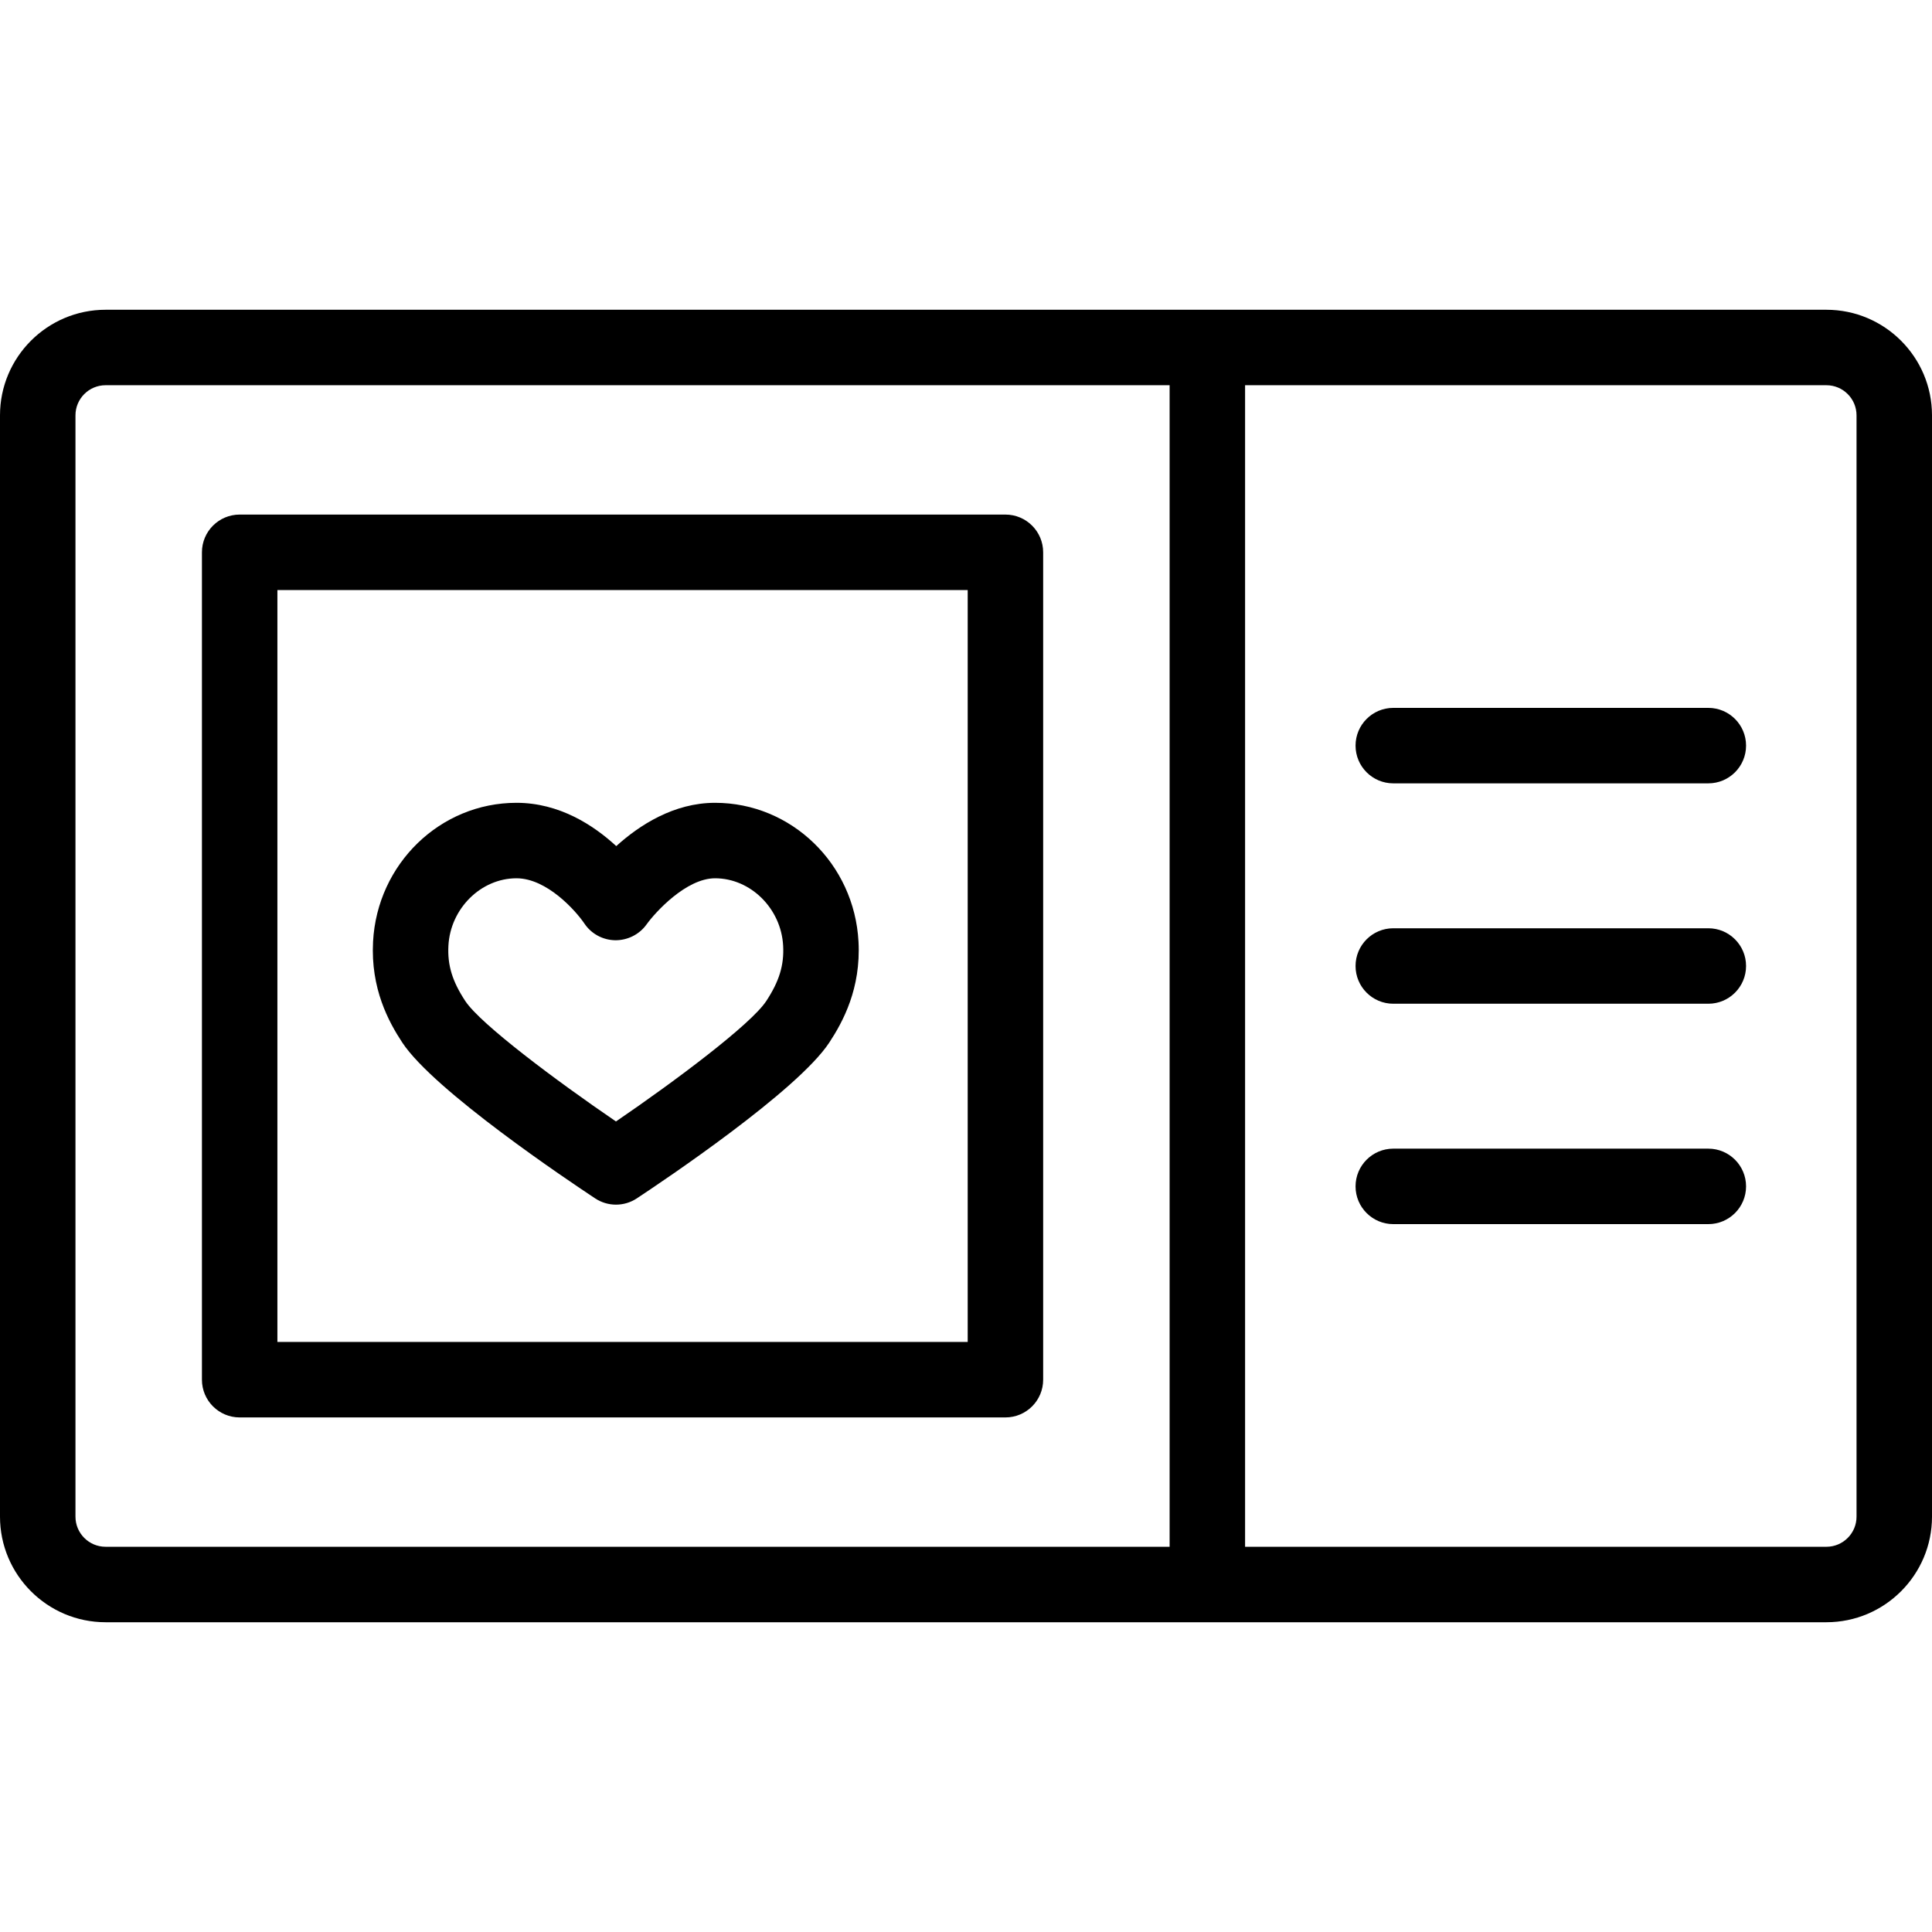 <svg id="Capa_1" enable-background="new 0 0 512 512" height="512" viewBox="0 0 512 512" width="512" xmlns="http://www.w3.org/2000/svg"><g><path d="m266.447 136.368h-202.933c-5.522 0-10 4.478-10 10v219.264c0 5.522 4.478 10 10 10h202.934c5.522 0 10-4.478 10-10v-219.264c-.001-5.522-4.478-10-10.001-10zm-10 219.264h-182.933v-199.264h182.934v199.264z"/><path d="m484.023 82.09h-456.046c-15.427 0-27.977 12.55-27.977 27.976v291.867c0 15.427 12.55 27.977 27.977 27.977h456.047c15.427 0 27.977-12.55 27.977-27.977v-291.867c-.001-15.426-12.551-27.976-27.978-27.976zm-464.023 319.844v-291.868c0-4.398 3.578-7.977 7.977-7.977h281.983v307.82h-281.983c-4.399.001-7.977-3.577-7.977-7.975zm472 0c0 4.398-3.578 7.977-7.977 7.977h-154.063v-307.821h154.063c4.398 0 7.977 3.578 7.977 7.977z"/><path d="m157.73 317.59c1.671 1.104 3.59 1.655 5.51 1.655 1.919 0 3.839-.552 5.51-1.654 7.041-4.649 42.593-28.488 51.021-41.304 3.642-5.541 8.406-14.342 7.741-26.742-1.104-20.63-17.8-36.79-38.01-36.79-10.951 0-20.065 5.932-26.189 11.473-6.037-5.565-15.113-11.473-26.439-11.473-20.208 0-36.903 16.16-38.01 36.792-.661 12.431 4.106 21.221 7.751 26.751 8.376 12.71 44.048 36.627 51.115 41.292zm-38.895-66.976c.528-9.848 8.62-17.859 18.038-17.859 8.097 0 15.747 8.669 17.985 11.97 1.819 2.739 4.88 4.394 8.168 4.451 3.276.033 6.405-1.52 8.319-4.194 2.27-3.172 10.479-12.227 18.155-12.227 9.42 0 17.512 8.012 18.039 17.859.276 5.166-1.022 9.422-4.482 14.686-4.05 6.158-24.114 21.184-39.819 31.899-15.767-10.752-35.903-25.807-39.925-31.906-3.456-5.246-4.753-9.5-4.478-14.679z"/><path d="m452.725 187.596h-83.489c-5.523 0-10 4.477-10 10 0 5.522 4.477 10 10 10h83.489c5.522 0 10-4.478 10-10 0-5.523-4.478-10-10-10z"/><path d="m452.725 246h-83.489c-5.523 0-10 4.477-10 10 0 5.522 4.477 10 10 10h83.489c5.522 0 10-4.478 10-10 0-5.523-4.478-10-10-10z"/><path d="m452.725 304.404h-83.489c-5.523 0-10 4.478-10 10s4.477 10 10 10h83.489c5.522 0 10-4.478 10-10s-4.478-10-10-10z"/></g></svg>